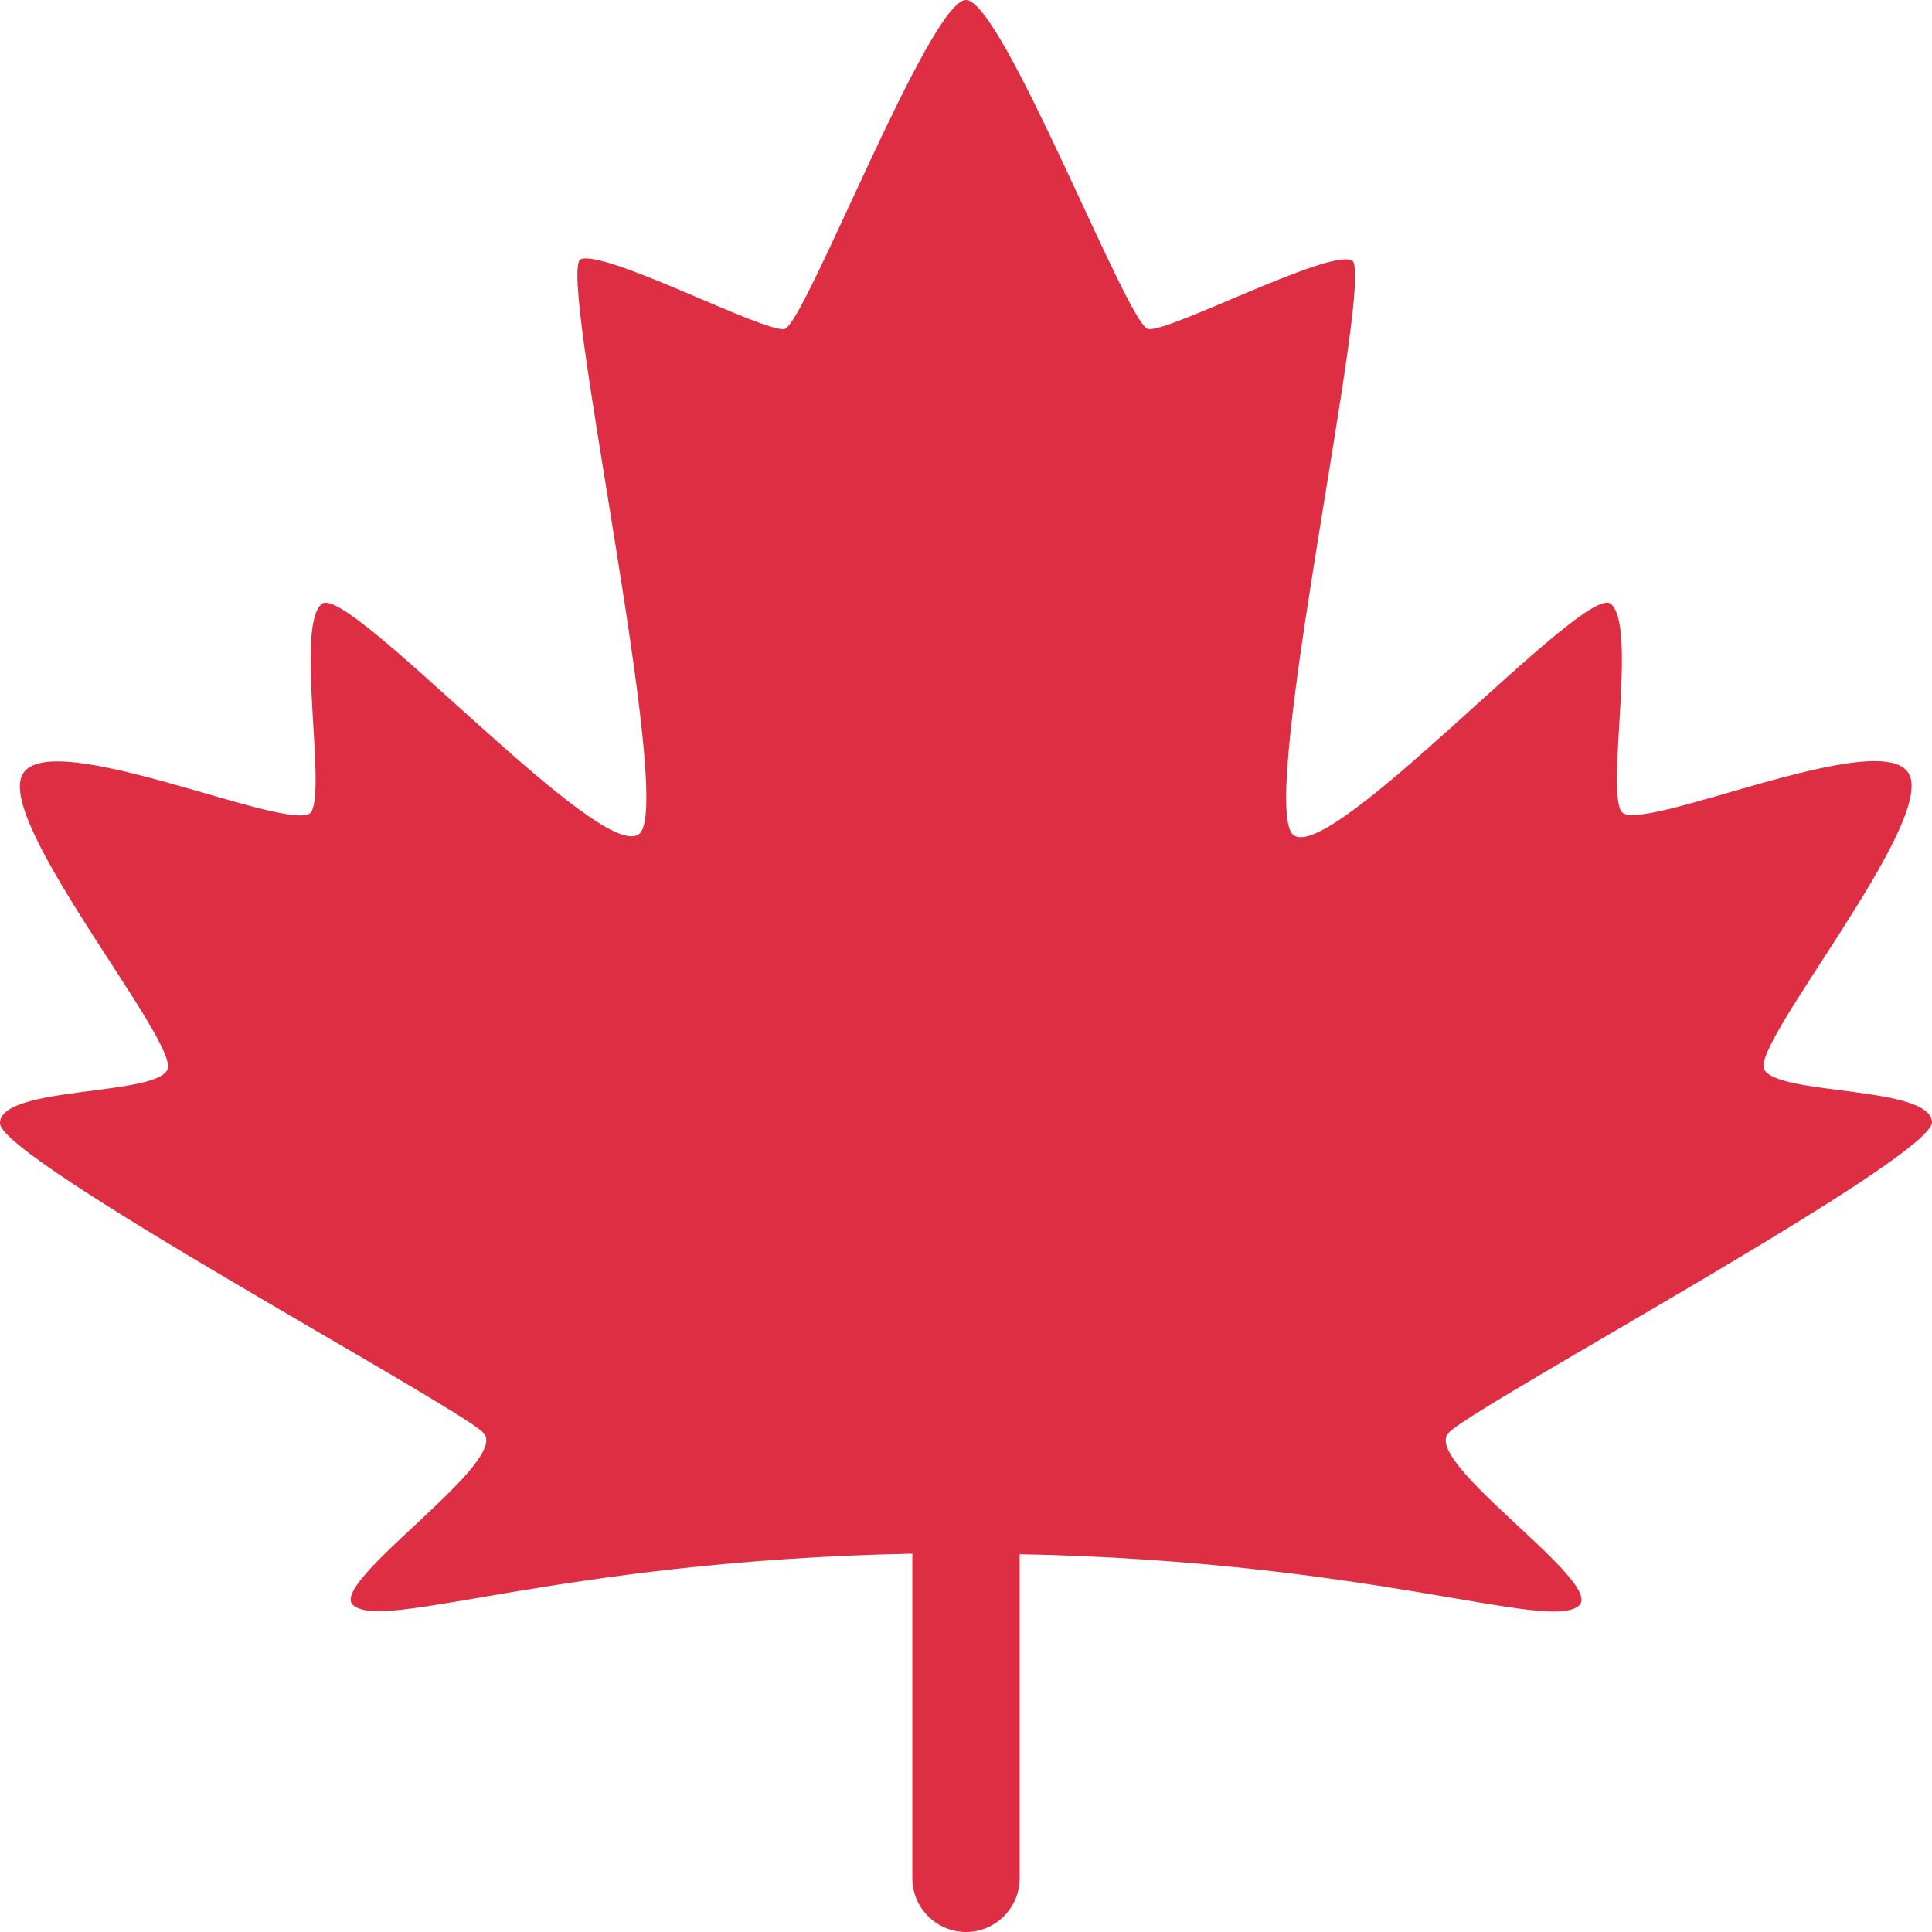 <svg xmlns="http://www.w3.org/2000/svg" viewBox="0 0 45 45" enable-background="new 0 0 45 45"><defs><clipPath id="a"><path d="M0 36h36V0H0v36z"/></clipPath></defs><g><g><g clip-path="url(#a)" transform="matrix(1.25 0 0 -1.25 0 45)"><g><path fill="#dd2e44" d="M36 15.08c0 .7-2.9.5-3.13 1-.22.5 3.2 4.6 2.7 5.5-.5.92-5.07-1.16-5.36-.7-.28.45.3 3.5-.2 3.87-.5.38-5.25-4.92-5.92-4.3-.66.63 1.55 10.5 1.1 10.7-.47.2-3.43-1.36-3.8-1.28C21 29.97 18.68 36 18 36c-.68 0-3-6.04-3.38-6.13-.37-.08-3.33 1.48-3.8 1.3-.45-.2 1.76-10.1 1.1-10.7-.67-.64-5.42 4.66-5.92 4.28-.5-.38.08-3.42-.2-3.88-.3-.45-4.88 1.63-5.38.7-.5-.9 2.93-5 2.7-5.5-.23-.5-3.12-.3-3.12-1 0-.67 8.44-5.22 9-5.76.56-.52-2.9-2.8-2.42-3.22.58-.5 3.84.83 10.42.96V1c0-.55.45-1 1-1s1 .45 1 1v6.04c6.58-.13 9.84-1.45 10.42-.96.5.43-2.98 2.7-2.42 3.23.56.55 9 5.1 9 5.78"/></g></g></g></g></svg>